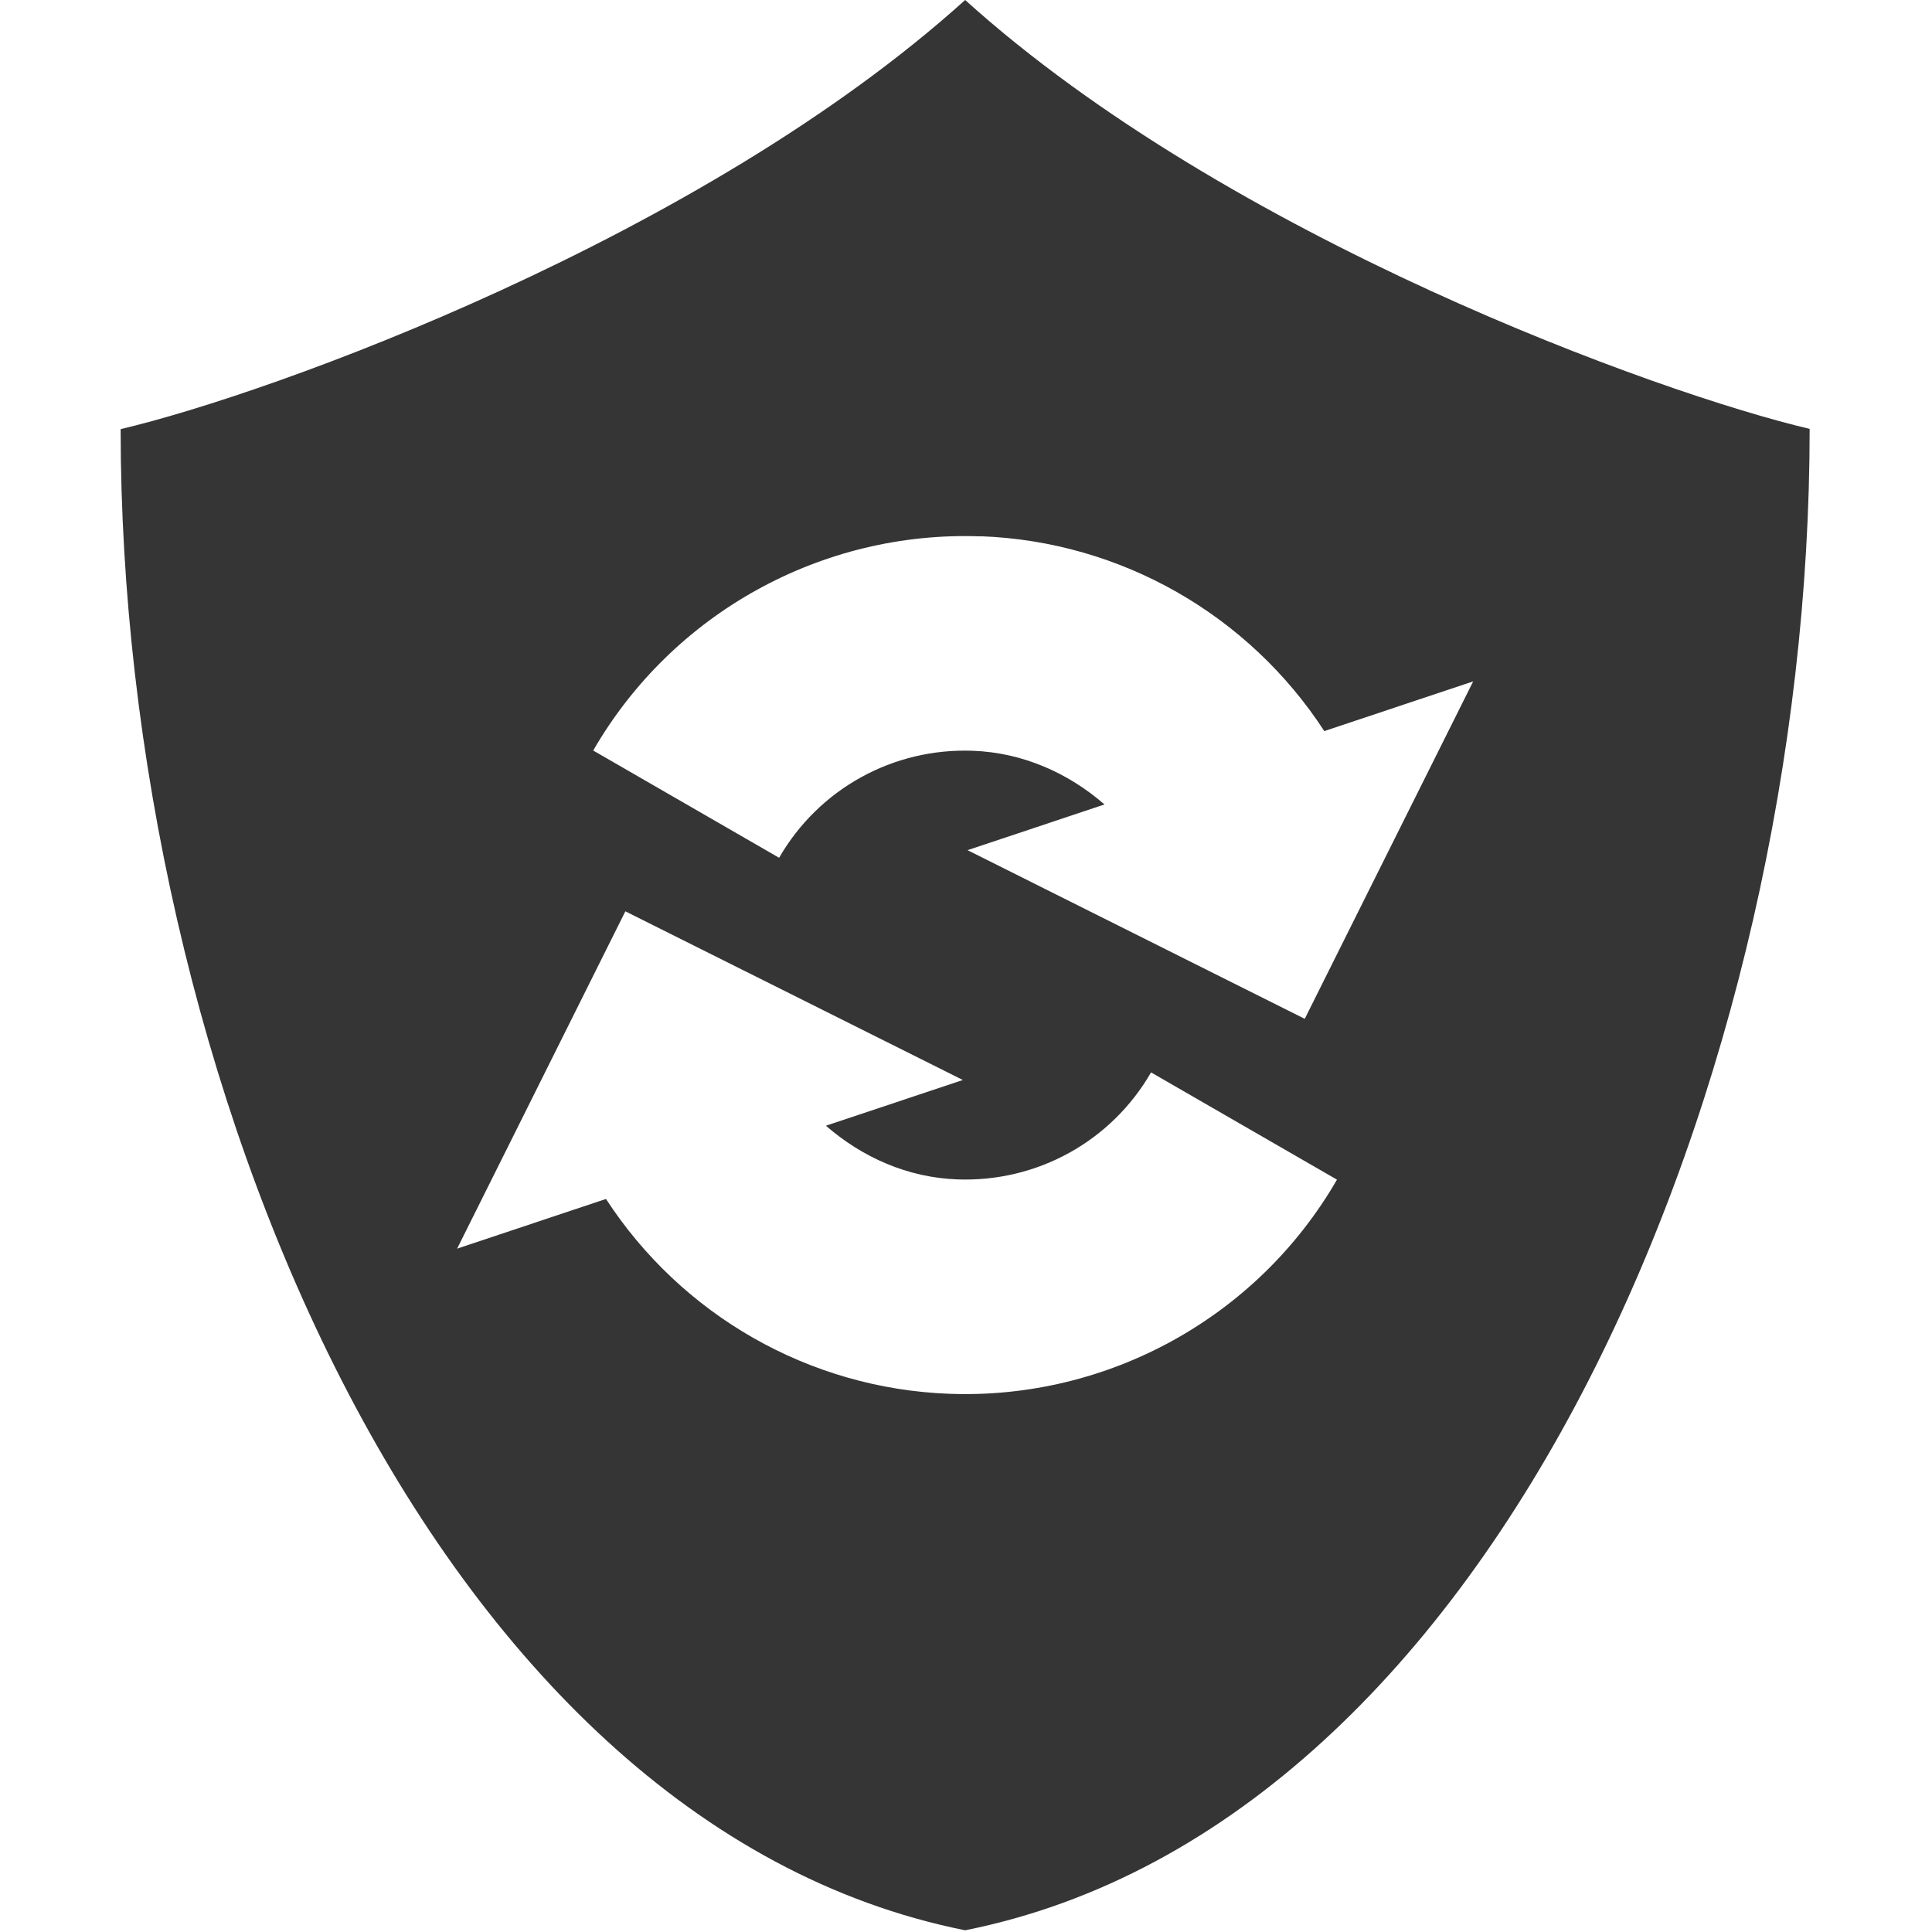 <svg xmlns="http://www.w3.org/2000/svg" width="16" viewBox="0 0 4.516 4.516" height="16">
 <path d="m 8 0 c -2.182 1.97 -5.746 3.262 -7 3.557 c 0 5.333 2.556 11.554 7 12.443 c 4.444 -0.889 7 -7.112 7 -12.445 c -1.254 -0.295 -4.818 -1.585 -7 -3.555 z m 0.129 4.445 l 0.002 0 c 1.164 0.043 2.221 0.654 2.846 1.615 l 1.234 -0.412 l -1.396 2.797 l -2.795 -1.398 l 1.135 -0.379 c -0.3 -0.261 -0.678 -0.43 -1.092 -0.445 c -0.66 -0.024 -1.275 0.315 -1.605 0.887 l -1.541 -0.889 c 0.658 -1.14 1.898 -1.824 3.213 -1.775 z m -2.945 3.109 l 2.797 1.398 l -1.135 0.379 c 0.3 0.261 0.676 0.43 1.09 0.445 c 0.66 0.024 1.275 -0.315 1.605 -0.887 l 1.541 0.889 c -0.658 1.14 -1.898 1.824 -3.213 1.775 c -1.164 -0.043 -2.221 -0.654 -2.846 -1.615 l -1.234 0.412 l 1.395 -2.797 z" transform="scale(0.282,0.282)" style="fill:#353535;fill-opacity:1;stroke:none;fill-rule:evenodd"/>
 <g transform="matrix(0.282,0,0,0.282,-10.604,-1.446)">
  <g transform="matrix(0.423,0,0,0.423,-11.084,3.195)">
   <!-- color: #004794 -->
  </g>
 </g>
 <g transform="matrix(0.282,0,0,0.282,-10.393,-0.464)" style="stroke-dasharray:none;stroke-opacity:1;stroke-miterlimit:4;stroke:#000;stroke-width:1">
  <g transform="matrix(0.423,0,0,0.423,-11.084,3.195)" style="stroke-width:2.364">
   <!-- color: #004794 -->
  </g>
 </g>
 <g transform="matrix(0.889,0,0,0.889,-5.591,-0.182)">
  <g transform="matrix(0.282,0,0,0.282,-10.604,0.247)">
   <g transform="matrix(0.423,0,0,0.423,-11.084,3.195)">
    <!-- color: #004794 -->
   </g>
  </g>
  <g transform="matrix(0.282,0,0,0.282,-10.393,1.23)" style="stroke-dasharray:none;stroke-opacity:1;stroke-miterlimit:4;stroke:#000;stroke-width:1.125">
   <g transform="matrix(0.423,0,0,0.423,-11.084,3.195)" style="stroke-width:2.66">
    <!-- color: #004794 -->
   </g>
  </g>
 </g>
</svg>
